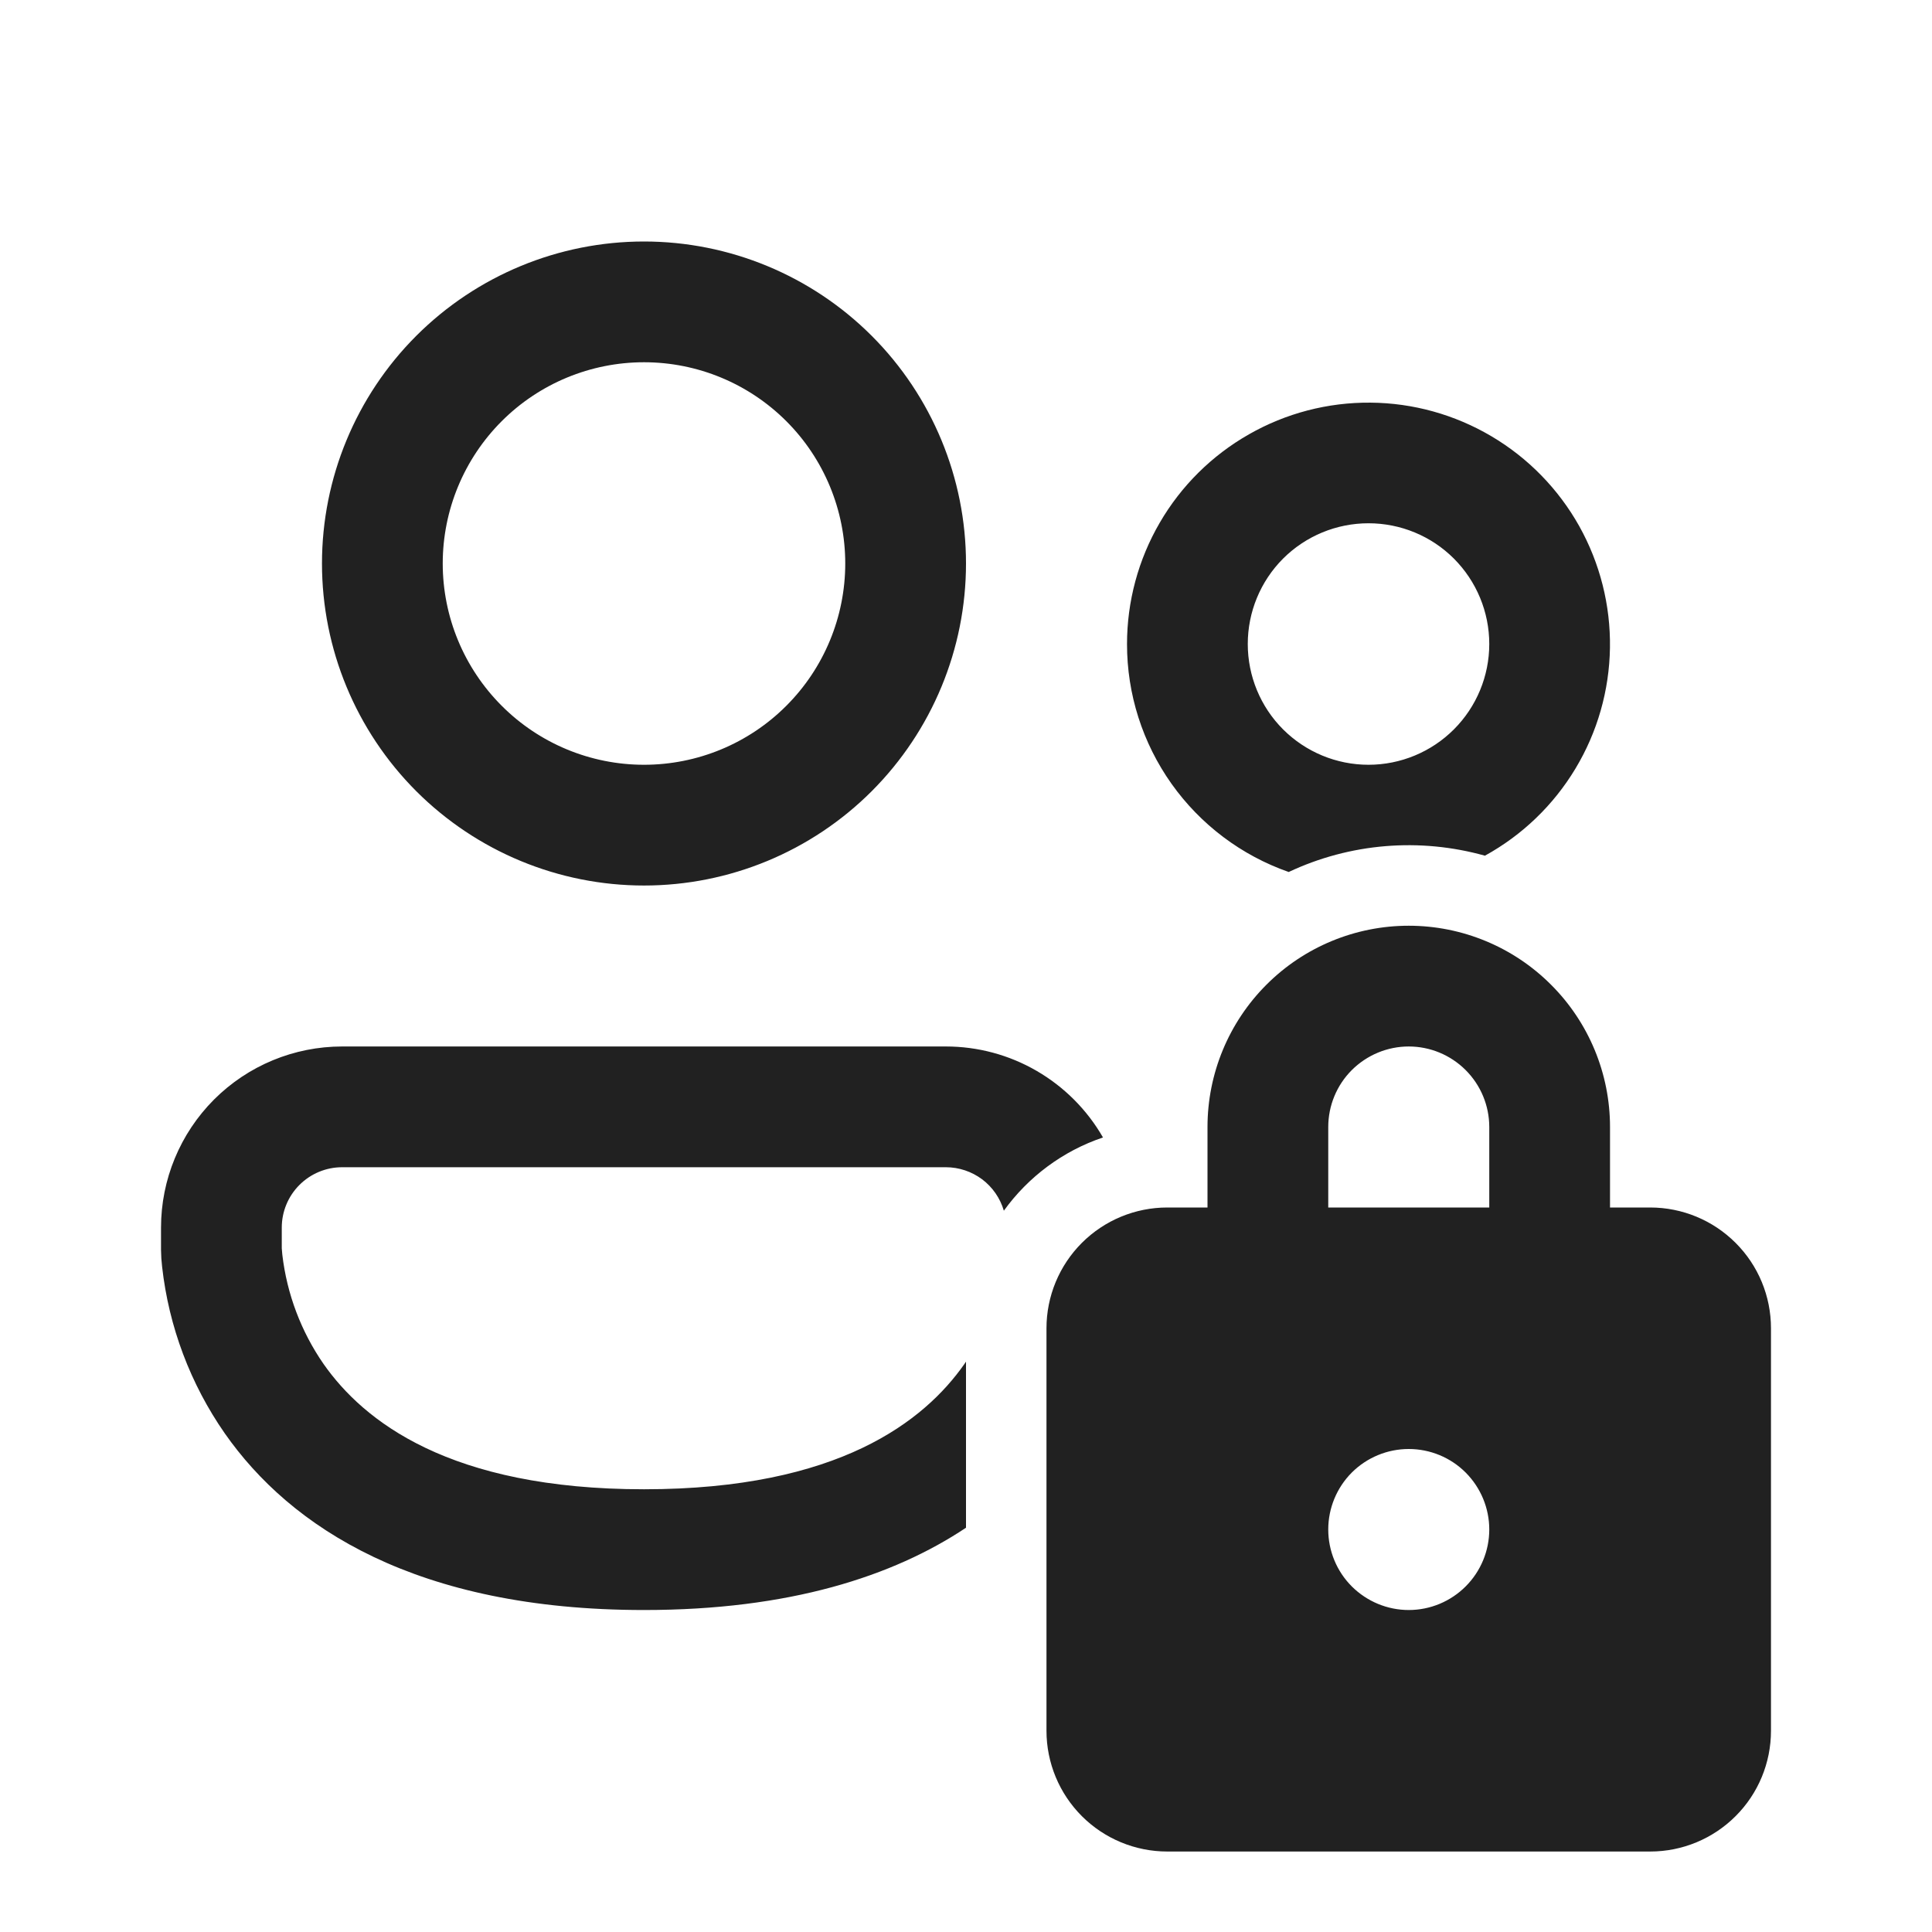 <svg width="32" height="32" viewBox="0 0 32 32" fill="none" xmlns="http://www.w3.org/2000/svg">
<path d="M10.667 6C9.783 6 8.935 6.351 8.31 6.976C7.685 7.601 7.333 8.449 7.333 9.333C7.333 10.217 7.685 11.065 8.31 11.69C8.935 12.316 9.783 12.667 10.667 12.667C11.551 12.667 12.399 12.316 13.024 11.69C13.649 11.065 14 10.217 14 9.333C14 8.449 13.649 7.601 13.024 6.976C12.399 6.351 11.551 6 10.667 6ZM5.333 9.333C5.333 7.919 5.895 6.562 6.895 5.562C7.896 4.562 9.252 4 10.667 4C12.081 4 13.438 4.562 14.438 5.562C15.438 6.562 16 7.919 16 9.333C16 10.748 15.438 12.104 14.438 13.105C13.438 14.105 12.081 14.667 10.667 14.667C9.252 14.667 7.896 14.105 6.895 13.105C5.895 12.104 5.333 10.748 5.333 9.333ZM22.667 8.667C22.136 8.667 21.628 8.877 21.252 9.252C20.877 9.628 20.667 10.136 20.667 10.667C20.667 11.197 20.877 11.706 21.252 12.081C21.628 12.456 22.136 12.667 22.667 12.667C23.197 12.667 23.706 12.456 24.081 12.081C24.456 11.706 24.667 11.197 24.667 10.667C24.667 10.136 24.456 9.628 24.081 9.252C23.706 8.877 23.197 8.667 22.667 8.667ZM18.667 10.667C18.667 9.961 18.854 9.268 19.209 8.658C19.563 8.048 20.073 7.543 20.686 7.194C21.299 6.844 21.993 6.663 22.699 6.669C23.404 6.674 24.096 6.867 24.703 7.226C25.311 7.585 25.812 8.099 26.157 8.714C26.501 9.33 26.677 10.026 26.666 10.731C26.655 11.437 26.458 12.127 26.094 12.731C25.73 13.336 25.213 13.833 24.595 14.173C23.514 13.87 22.361 13.965 21.345 14.443C20.562 14.169 19.884 13.658 19.404 12.982C18.924 12.305 18.666 11.496 18.667 10.667ZM18.269 18.84C18.006 18.382 17.627 18.002 17.17 17.737C16.713 17.472 16.195 17.333 15.667 17.333H5.667C4.871 17.333 4.108 17.649 3.545 18.212C2.983 18.775 2.667 19.538 2.667 20.333V20.704C2.668 20.797 2.674 20.889 2.685 20.981C2.796 21.973 3.153 22.922 3.723 23.741C4.813 25.299 6.896 26.667 10.667 26.667C13.071 26.667 14.788 26.111 16 25.304V22.553L15.973 22.593C15.313 23.533 13.895 24.667 10.667 24.667C7.439 24.667 6.019 23.533 5.36 22.593C4.987 22.055 4.752 21.432 4.676 20.781L4.667 20.676V20.333C4.667 20.068 4.772 19.814 4.96 19.626C5.147 19.439 5.401 19.333 5.667 19.333H15.667C15.883 19.333 16.094 19.404 16.267 19.533C16.44 19.663 16.566 19.846 16.627 20.053C17.031 19.493 17.603 19.064 18.269 18.84ZM19.333 20H20V18.667C20 17.783 20.351 16.935 20.976 16.31C21.601 15.684 22.449 15.333 23.333 15.333C24.217 15.333 25.065 15.684 25.69 16.31C26.316 16.935 26.667 17.783 26.667 18.667V20H27.333C27.864 20 28.372 20.211 28.747 20.586C29.123 20.961 29.333 21.47 29.333 22V28.667C29.333 29.197 29.123 29.706 28.747 30.081C28.372 30.456 27.864 30.667 27.333 30.667H19.333C18.803 30.667 18.294 30.456 17.919 30.081C17.544 29.706 17.333 29.197 17.333 28.667V22C17.333 21.47 17.544 20.961 17.919 20.586C18.294 20.211 18.803 20 19.333 20ZM22 18.667V20H24.667V18.667C24.667 18.313 24.526 17.974 24.276 17.724C24.026 17.474 23.687 17.333 23.333 17.333C22.98 17.333 22.641 17.474 22.39 17.724C22.14 17.974 22 18.313 22 18.667ZM24.667 25.333C24.667 24.98 24.526 24.641 24.276 24.39C24.026 24.14 23.687 24 23.333 24C22.98 24 22.641 24.14 22.39 24.39C22.14 24.641 22 24.98 22 25.333C22 25.687 22.14 26.026 22.39 26.276C22.641 26.526 22.98 26.667 23.333 26.667C23.687 26.667 24.026 26.526 24.276 26.276C24.526 26.026 24.667 25.687 24.667 25.333Z" fill="black" fill-opacity="0.87"/>
</svg>
